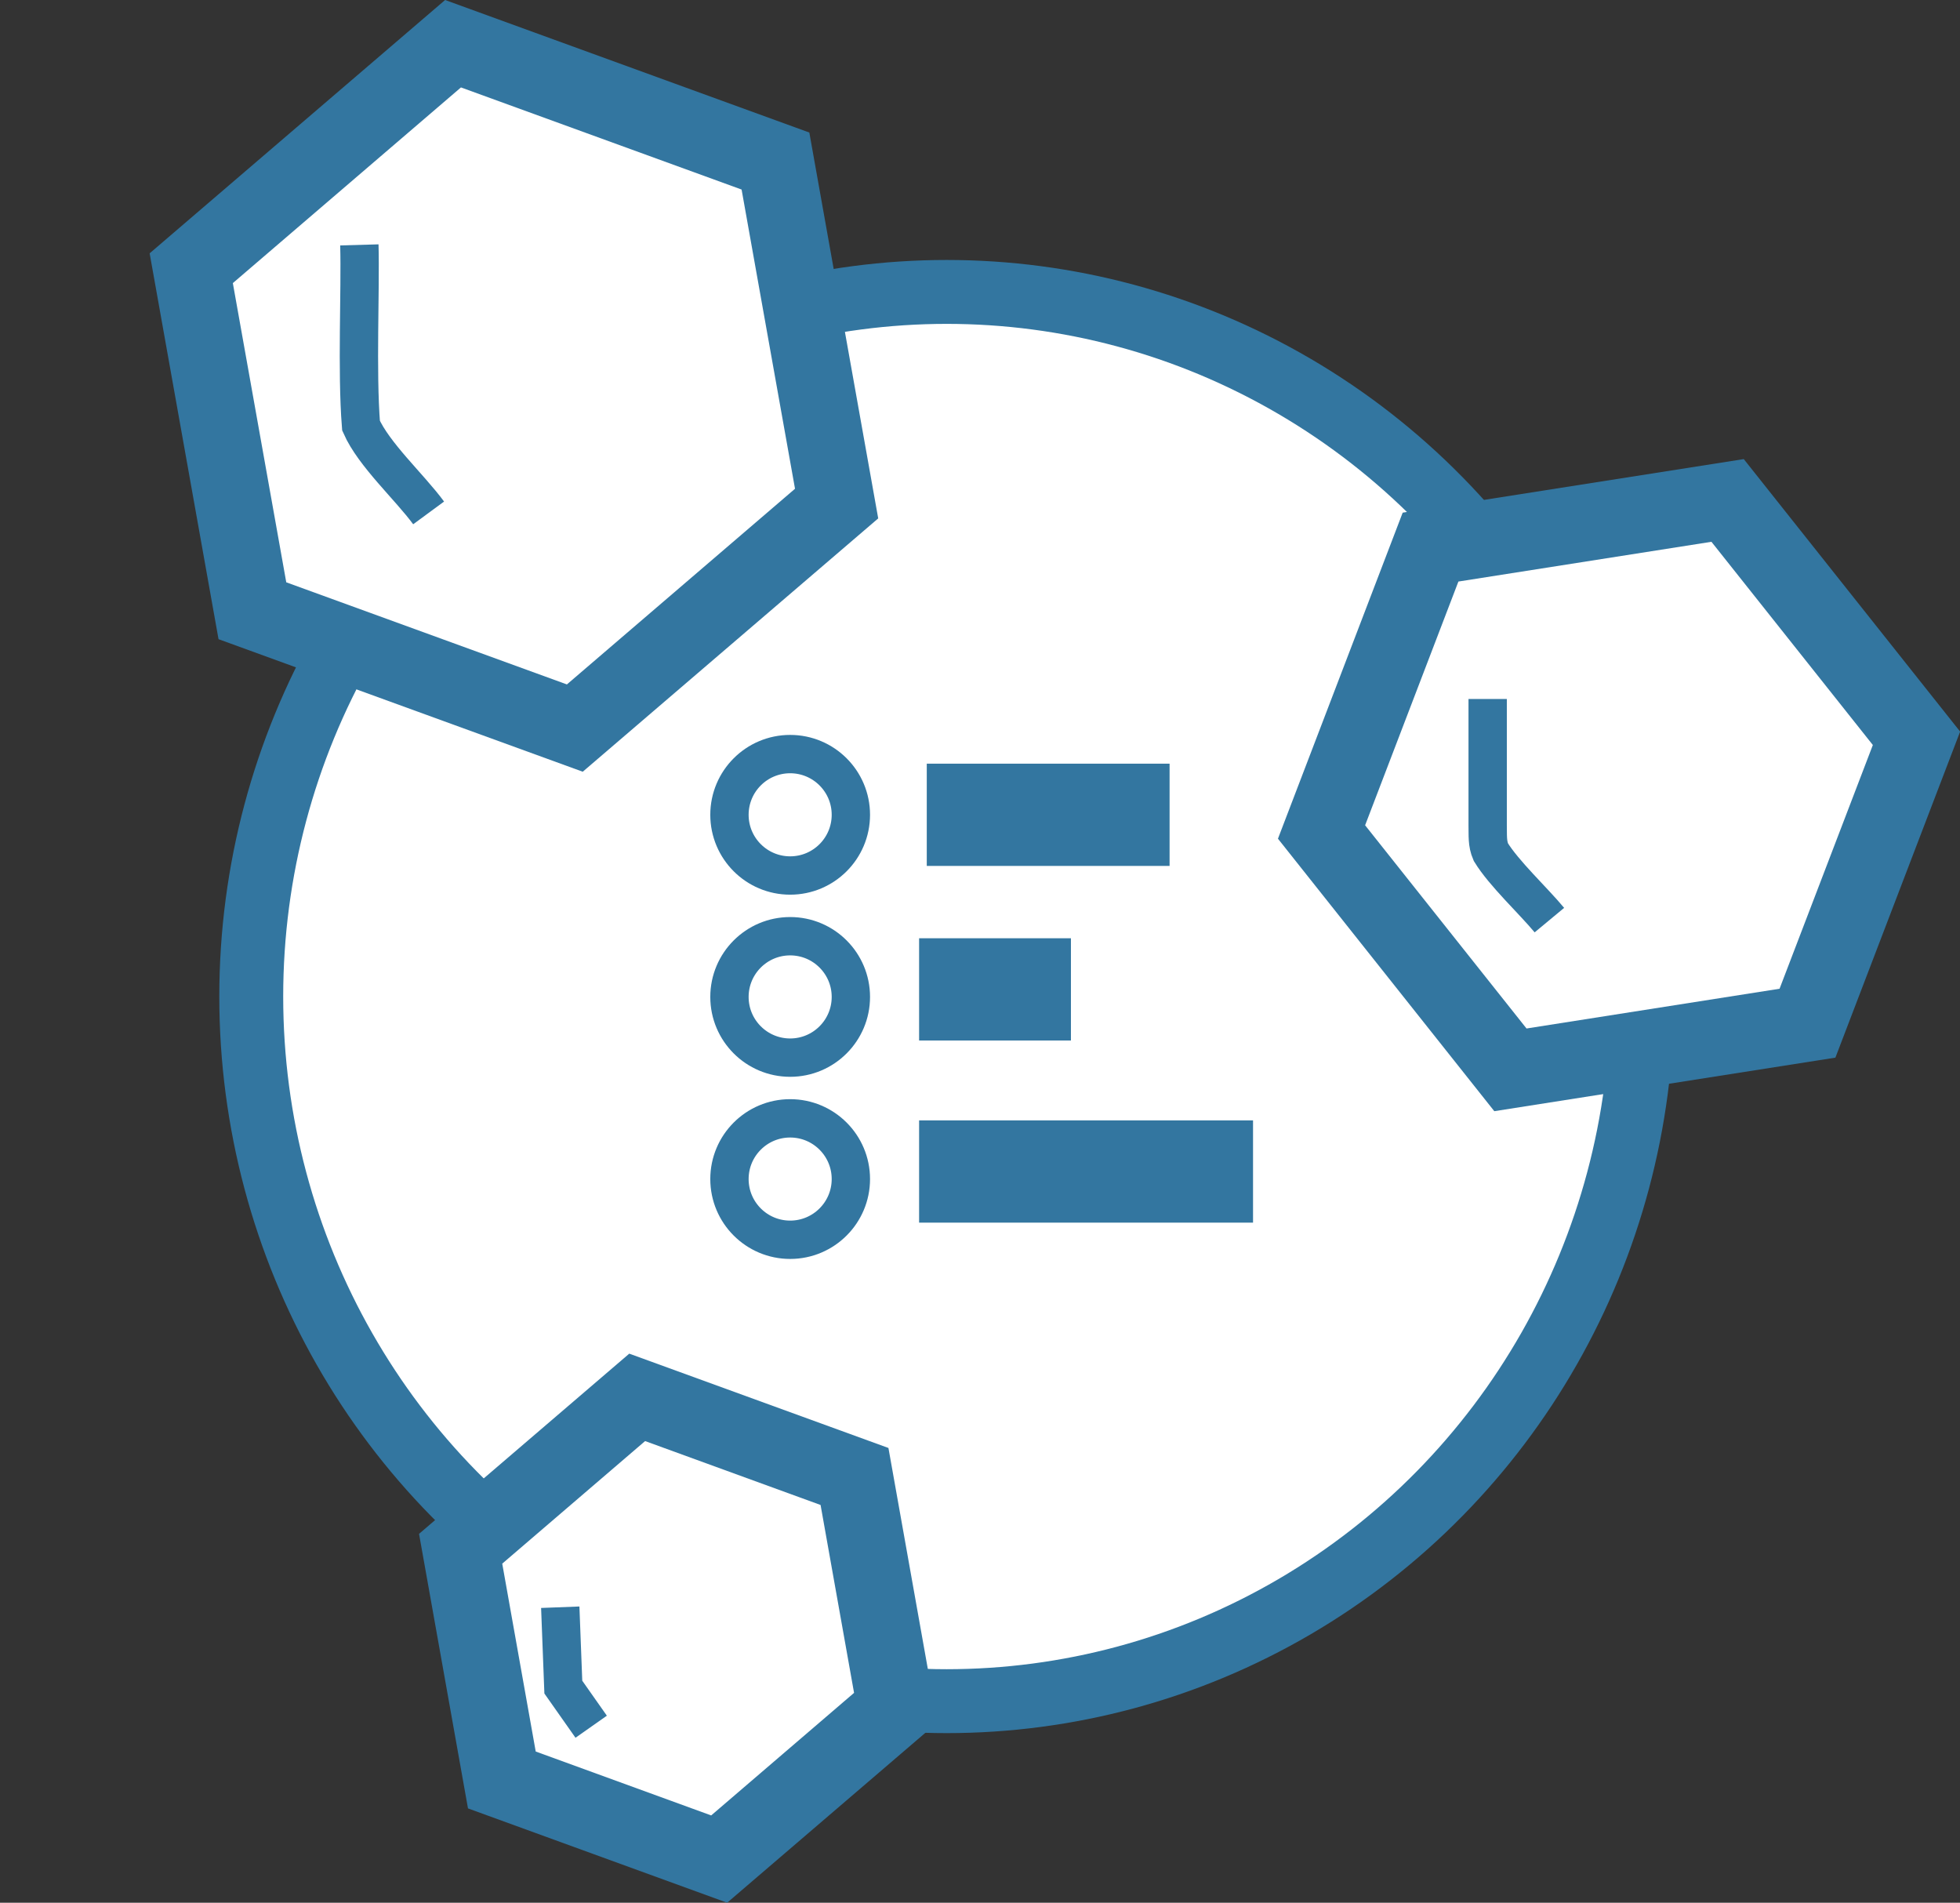 <?xml version="1.0" encoding="UTF-8"?>
<svg id="Layer_1" data-name="Layer 1" xmlns="http://www.w3.org/2000/svg" viewBox="0 0 153.37 148.87">
  <rect x="0" y="0" width="153.37" height="148.87" fill="#333333" stroke="none"/>
  <defs>
    <style>
      .cls-1 {
        fill: none;
        stroke-width: 8px;
      }

      .cls-1, .cls-2, .cls-3 {
        stroke: #3376a0;
        stroke-miterlimit: 10;
      }

      .cls-2 {
        stroke-width: 5px;
      }

      .cls-2, .cls-3, .cls-4 {
        fill: #fff;
      }

      .cls-3 {
        stroke-width: 3px;
      }

      .cls-5 {
        fill: #3376a0;
      }
    </style>
  </defs>
  <ellipse class="cls-2" cx="74.08" cy="77.97" rx="54.42" ry="55.13"/>
  <g>
    <polygon class="cls-4" points="19.75 47.78 14.97 20.98 35.45 3.42 60.68 12.6 65.46 39.4 44.98 56.96 19.75 47.78"/>
    <path class="cls-5" d="M36.07,6.84l21.96,7.99,4.18,23.41-17.85,15.31-21.96-7.99-4.18-23.41,17.85-15.31M34.83,0L11.71,19.82l5.39,30.19,28.5,10.37,23.12-19.82-5.39-30.19L34.83,0h0Z"/>
  </g>
  <g>
    <polygon class="cls-4" points="103.41 65.1 111.94 42.81 135.18 39.16 149.96 57.76 141.43 80.05 118.19 83.71 103.41 65.1"/>
    <path class="cls-5" d="M133.92,42.39l12.63,15.9-7.3,19.07-19.8,3.11-12.63-15.9,7.3-19.07,19.8-3.11M136.45,35.92l-26.69,4.19-9.76,25.51,16.93,21.32,26.69-4.19,9.76-25.51-16.93-21.32h0Z"/>
  </g>
  <g>
    <polygon class="cls-4" points="39.28 139.26 36.05 121.18 49.86 109.33 66.87 115.52 70.1 133.61 56.28 145.45 39.28 139.26"/>
    <path class="cls-5" d="M50.48,112.75l13.73,5,2.62,14.7-11.18,9.59-13.73-5-2.62-14.7,11.18-9.59M49.24,105.91l-16.45,14.1,3.83,21.48,20.28,7.38,16.45-14.1-3.83-21.48-20.28-7.38h0Z"/>
  </g>
  <path class="cls-3" d="M28.12,19.16c.1,3.56-.21,9.85.13,14.14,1,2.27,3.79,4.79,5.29,6.83"/>
  <path class="cls-3" d="M116.41,54.69c0,2.36,0,6.7,0,9.86.02.81-.05,1.43.25,2.12,1.03,1.68,3.31,3.79,4.58,5.32"/>
  <polyline class="cls-3" points="43.84 125.75 44.08 132 46.26 135.1"/>
  <g>
    <circle class="cls-3" cx="61.83" cy="78" r="4.75"/>
    <circle class="cls-3" cx="61.83" cy="63.75" r="4.75"/>
    <circle class="cls-3" cx="61.83" cy="92.25" r="4.75"/>
  </g>
  <g>
    <line class="cls-1" x1="72.52" y1="63.75" x2="91.52" y2="63.75"/>
    <line class="cls-1" x1="71.92" y1="77.41" x2="83.8" y2="77.41"/>
    <line class="cls-1" x1="71.92" y1="91.66" x2="98.05" y2="91.66"/>
  </g>
</svg>